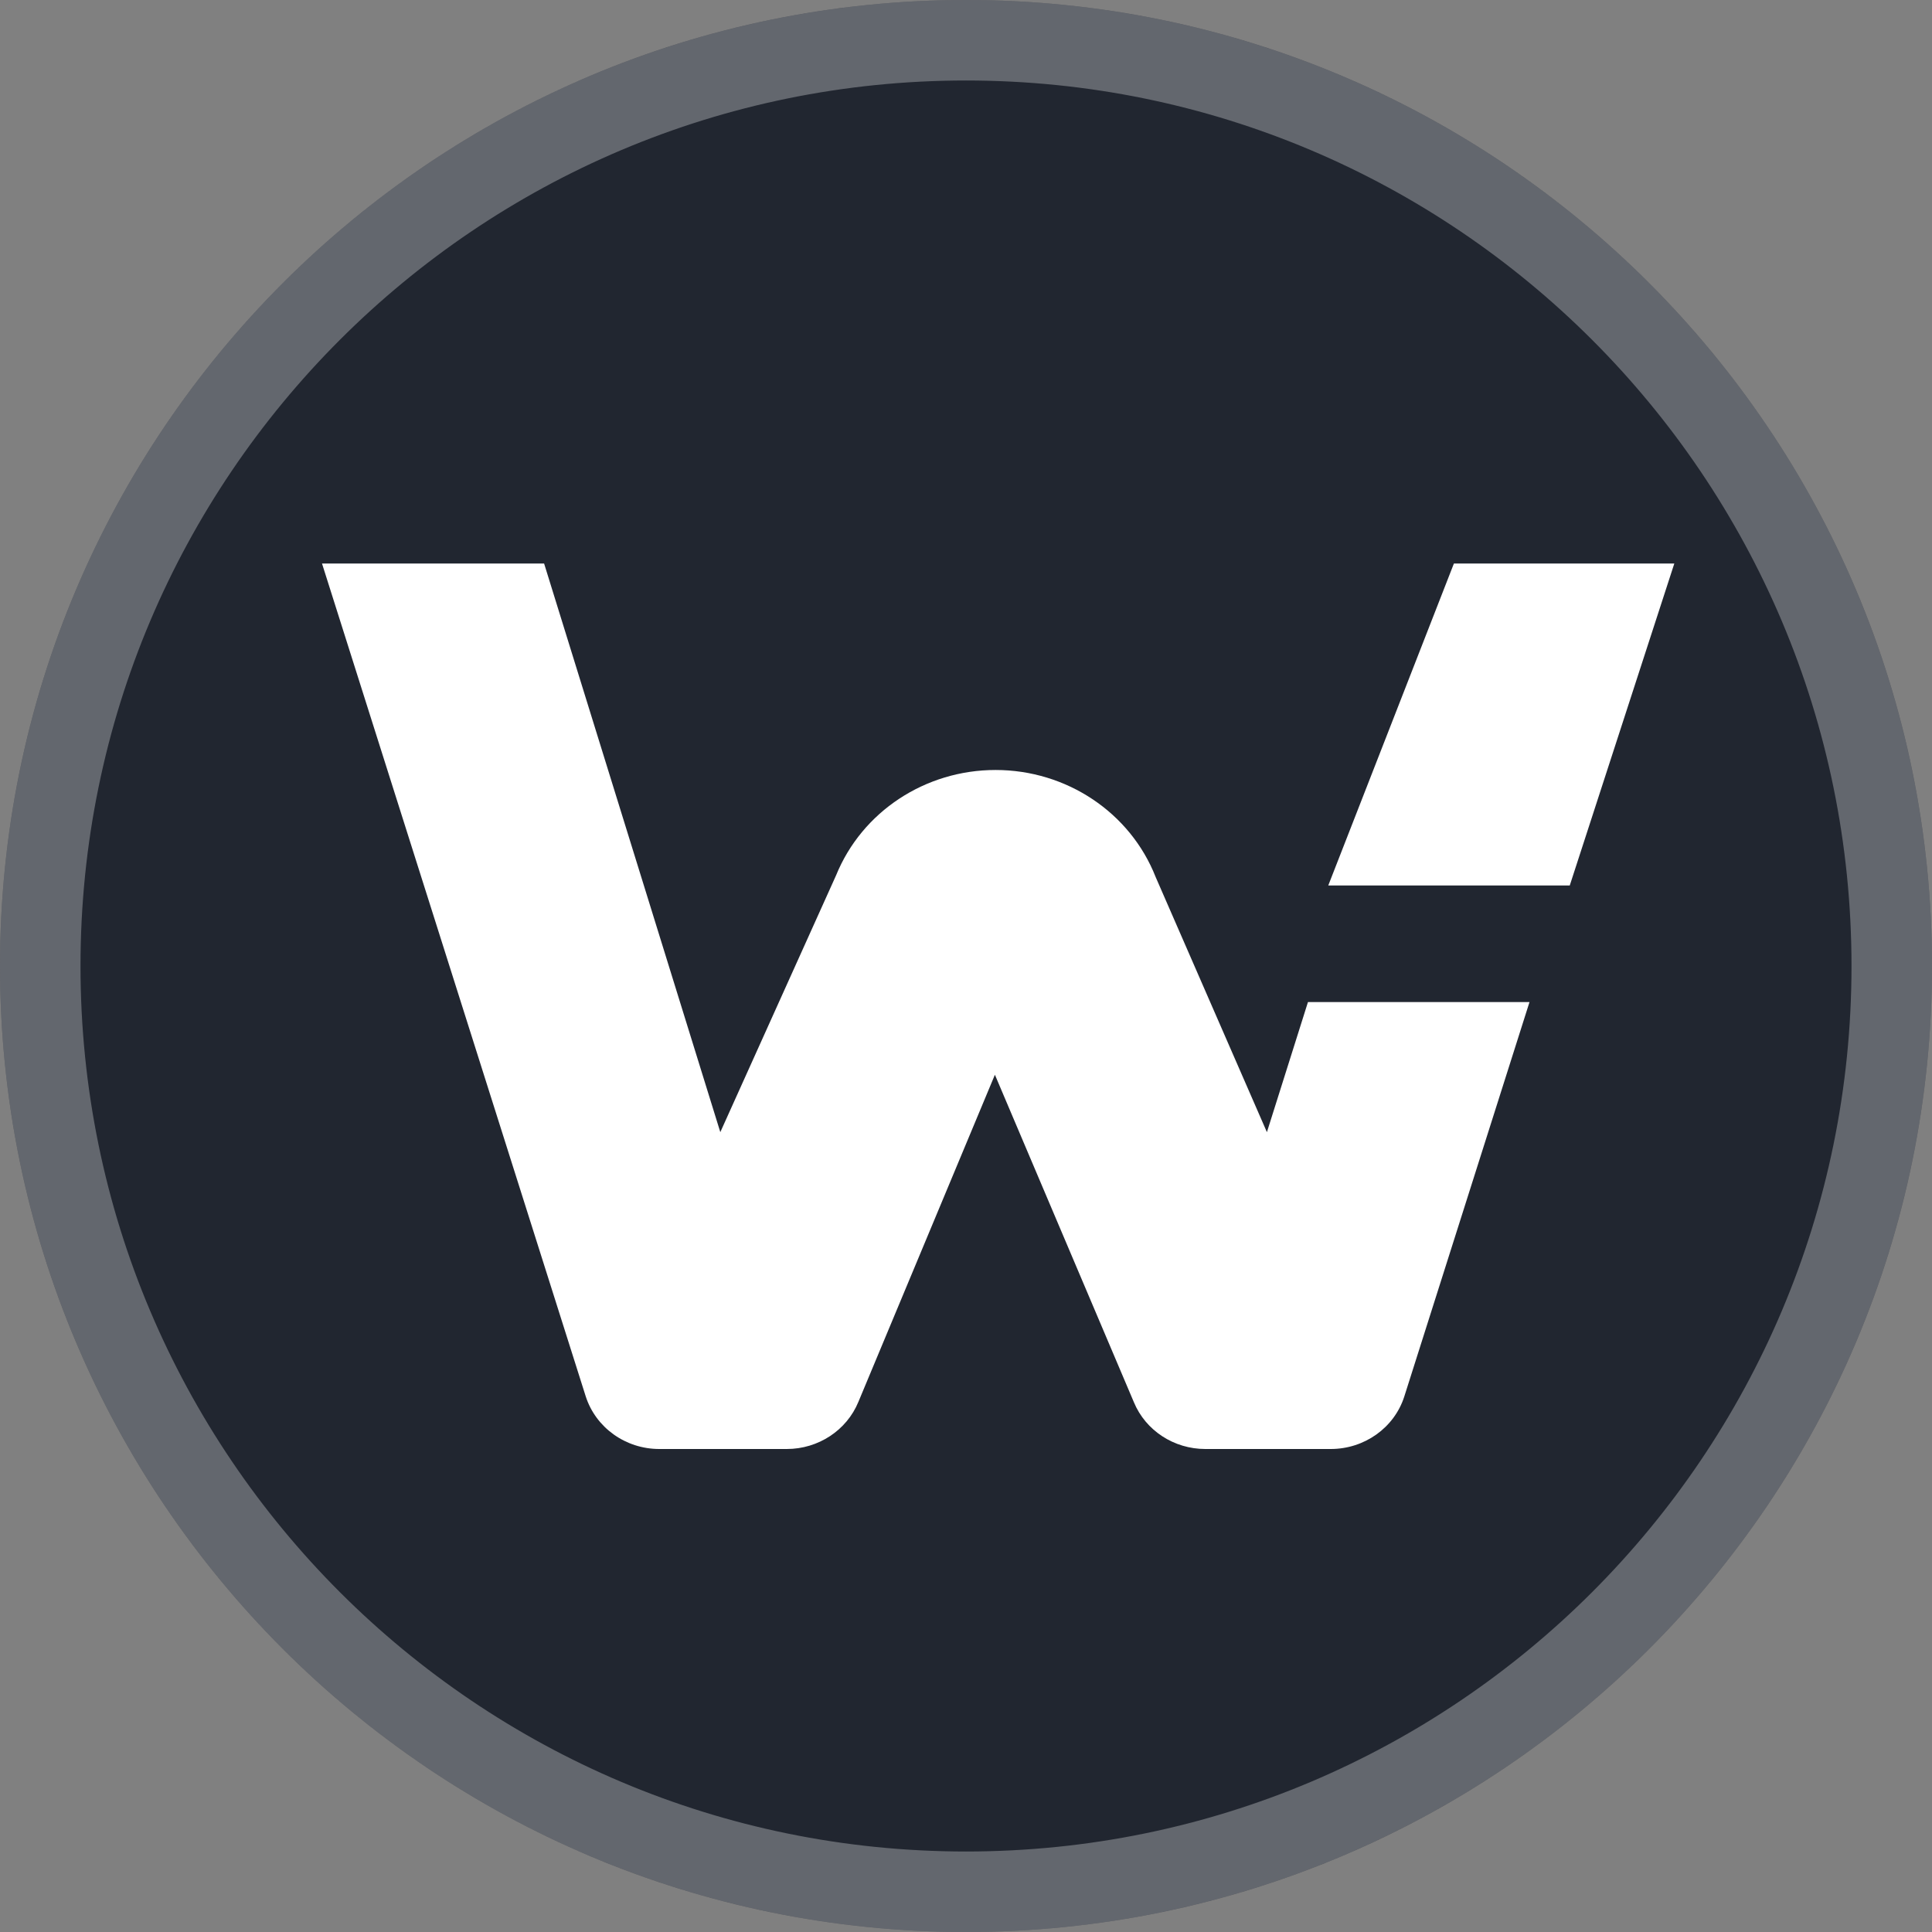 <svg width="24" height="24" viewBox="0 0 24 24" fill="none" xmlns="http://www.w3.org/2000/svg">
<rect x="0" y="0" width="24" height="24" fill="#808080" stroke="none"/>
<path d="M12 24C18.627 24 24 18.627 24 12C24 5.373 18.627 0 12 0C5.373 0 0 5.373 0 12C0 18.627 5.373 24 12 24Z" fill="#212630"/>
<path d="M20.799 7H18.061L16.5 11H19.5L20.799 7Z" fill="white"/>
<path d="M15.738 14.064L14.356 10.895C14.041 10.094 13.25 9.565 12.367 9.565C11.492 9.565 10.707 10.084 10.386 10.874L8.948 14.064L6.759 7H4L7.276 17.346C7.401 17.735 7.771 18 8.19 18H9.774C10.165 18 10.518 17.768 10.663 17.415L12.359 13.351L14.086 17.42C14.232 17.771 14.583 18 14.973 18H16.531C16.949 18 17.319 17.737 17.444 17.35L19 12.448H16.248L15.738 14.064Z" fill="white"/>
<path d="M23.5 12C23.5 18.351 18.351 23.5 12 23.5C5.649 23.5 0.5 18.351 0.5 12C0.5 5.649 5.649 0.5 12 0.5C18.351 0.5 23.5 5.649 23.5 12Z" stroke="white" stroke-opacity="0.3"/>
</svg>
